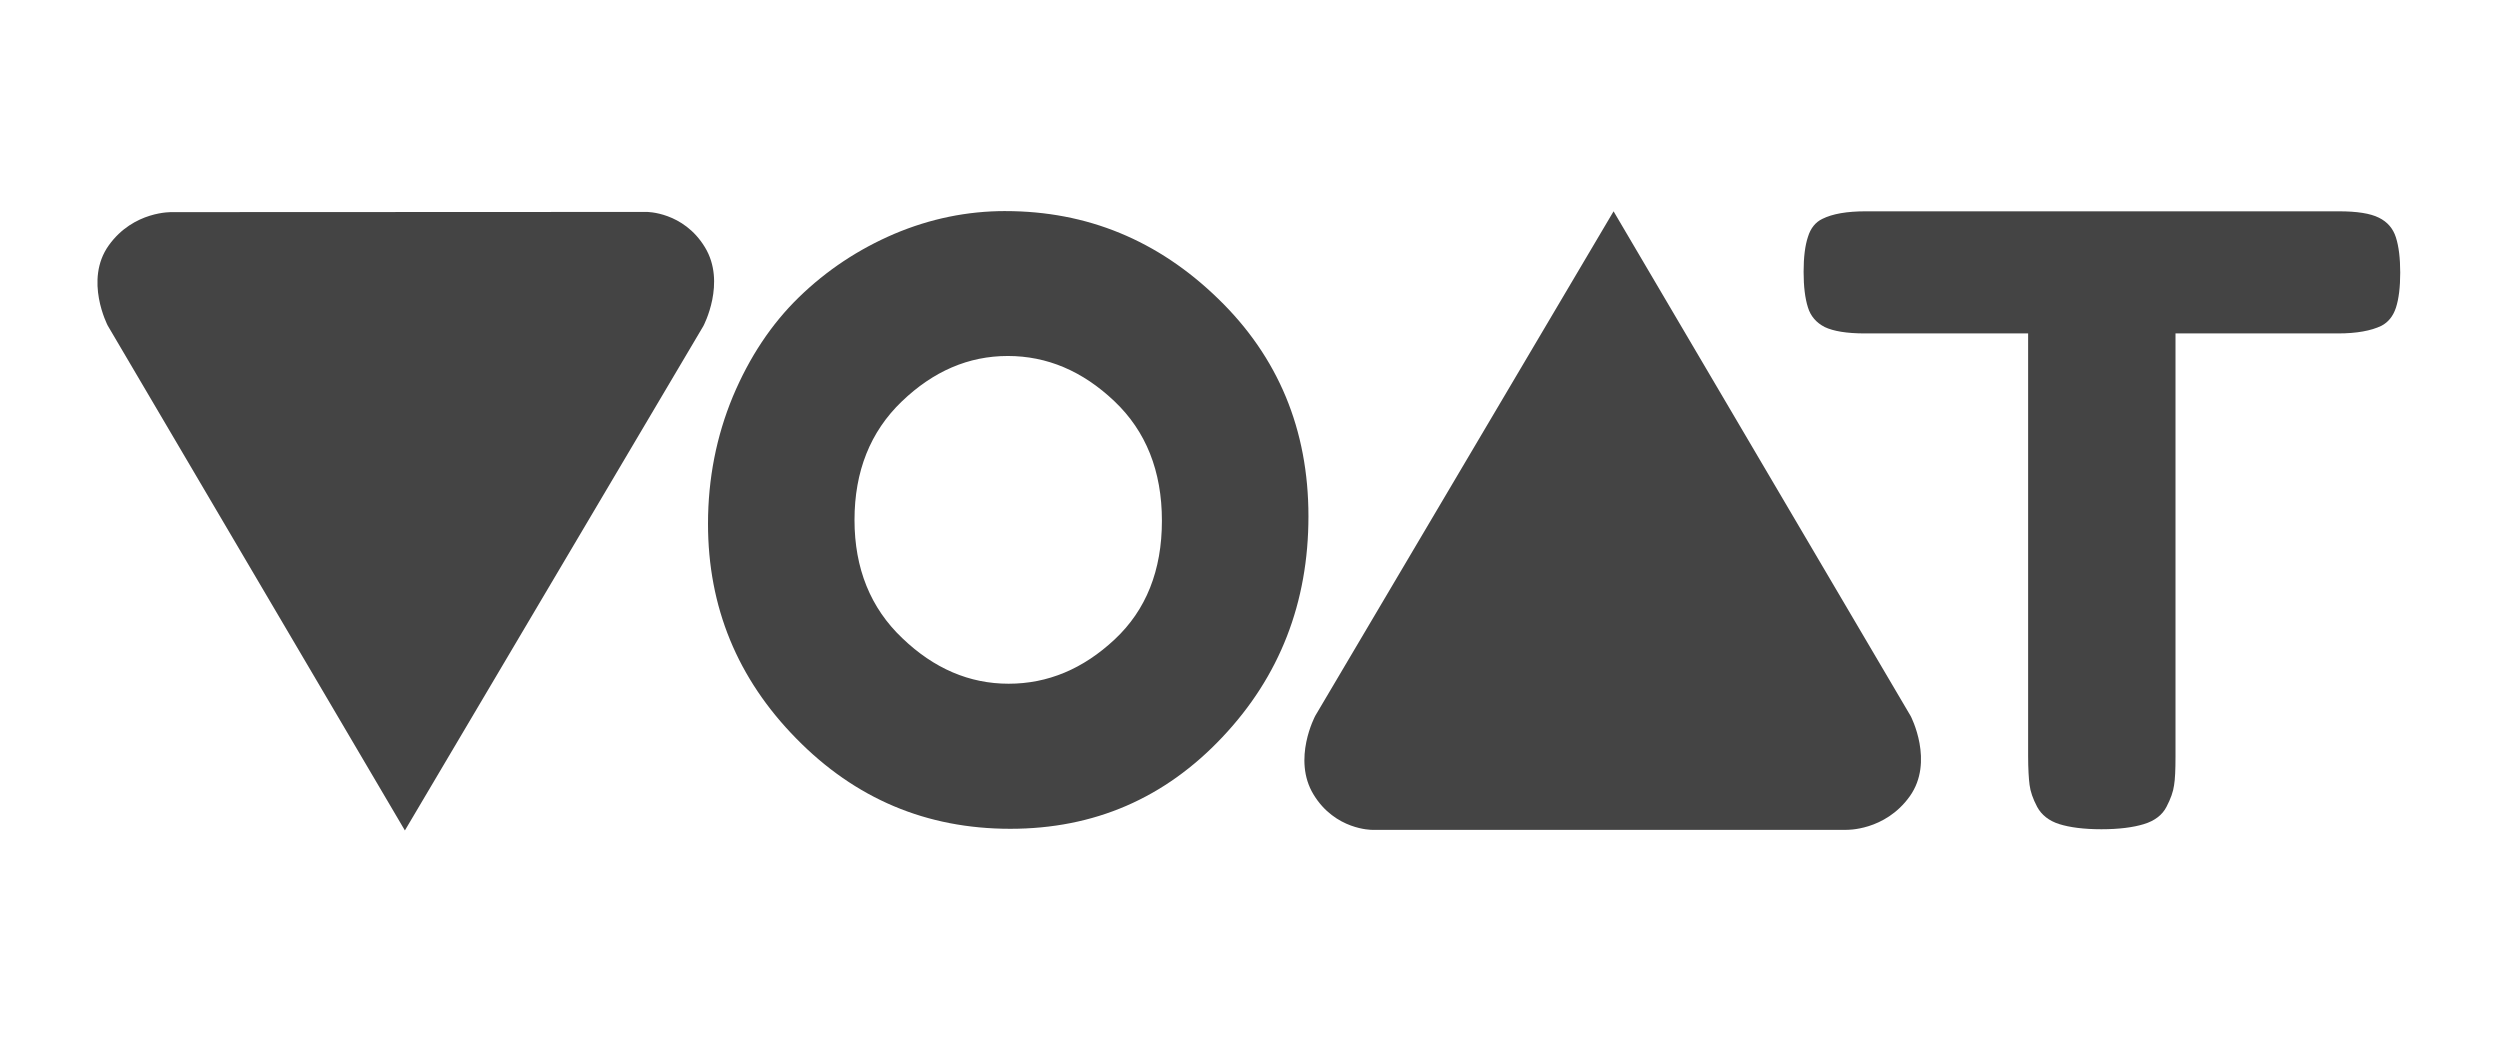 <?xml version="1.0" encoding="utf-8"?>
<!-- Generated by IcoMoon.io -->
<!DOCTYPE svg PUBLIC "-//W3C//DTD SVG 1.1//EN" "http://www.w3.org/Graphics/SVG/1.1/DTD/svg11.dtd">
<svg version="1.1" xmlns="http://www.w3.org/2000/svg" xmlns:xlink="http://www.w3.org/1999/xlink" width="135" height="56" viewBox="0 0 135 56">
<path fill="#444444" d="M37.987 17.594c0 0 1.241-2.338 0.078-4.244-1.164-1.917-3.147-1.906-3.147-1.906s-25.621 0.011-25.621 0.011c0 0-2.083-0.078-3.424 1.795s-0.055 4.333-0.055 4.333c0 0 16.046 27.261 16.046 27.261s16.124-27.25 16.124-27.25z"></path>
<path fill="#444444" d="M54.288 11.399c4.41 0 8.245 1.574 11.492 4.732 3.247 3.147 4.876 7.070 4.876 11.747 0 4.665-1.551 8.655-4.654 11.935-3.103 3.291-6.915 4.942-11.447 4.942s-8.378-1.629-11.558-4.876c-3.18-3.236-4.765-7.103-4.765-11.592 0-2.438 0.454-4.732 1.341-6.871 0.898-2.139 2.094-3.934 3.579-5.375 1.496-1.452 3.203-2.582 5.142-3.413 1.939-0.82 3.934-1.23 5.995-1.23zM46.143 28.078c0 2.615 0.864 4.754 2.582 6.383 1.707 1.64 3.624 2.46 5.74 2.46s4.023-0.798 5.729-2.394c1.695-1.585 2.549-3.724 2.549-6.405 0-2.693-0.864-4.843-2.571-6.461-1.718-1.629-3.635-2.438-5.751-2.438s-4.023 0.82-5.729 2.46c-1.695 1.629-2.549 3.768-2.549 6.394z"></path>
<path fill="#444444" d="M71.021 38.661c0 0-1.252 2.338-0.089 4.244 1.164 1.917 3.147 1.906 3.147 1.906s25.621 0 25.621 0c0 0 2.083 0.066 3.424-1.806s0.055-4.333 0.055-4.333c0 0-16.046-27.261-16.046-27.261s-16.113 27.25-16.113 27.25z"></path>
<path fill="#444444" d="M100.754 11.411c0 0 25.544 0 25.544 0 0.975 0 1.695 0.111 2.161 0.344 0.454 0.222 0.765 0.576 0.92 1.064s0.233 1.119 0.233 1.906c0 0.787-0.078 1.418-0.233 1.895-0.155 0.465-0.421 0.787-0.787 0.975-0.554 0.266-1.33 0.41-2.338 0.41 0 0-8.777 0-8.777 0s0 22.862 0 22.862c0 0.698-0.022 1.208-0.078 1.54-0.044 0.332-0.177 0.72-0.41 1.164-0.222 0.432-0.632 0.754-1.219 0.931-0.576 0.177-1.341 0.277-2.294 0.277s-1.707-0.1-2.272-0.277c-0.565-0.177-0.964-0.499-1.197-0.931-0.233-0.443-0.366-0.831-0.41-1.186-0.044-0.344-0.078-0.864-0.078-1.563 0 0 0-22.817 0-22.817s-8.821 0-8.821 0c-0.975 0-1.695-0.122-2.161-0.344-0.454-0.233-0.765-0.587-0.909-1.064-0.155-0.488-0.233-1.13-0.233-1.917s0.078-1.418 0.233-1.884c0.144-0.476 0.41-0.798 0.776-0.975 0.554-0.277 1.33-0.41 2.349-0.41z"></path>
</svg>
